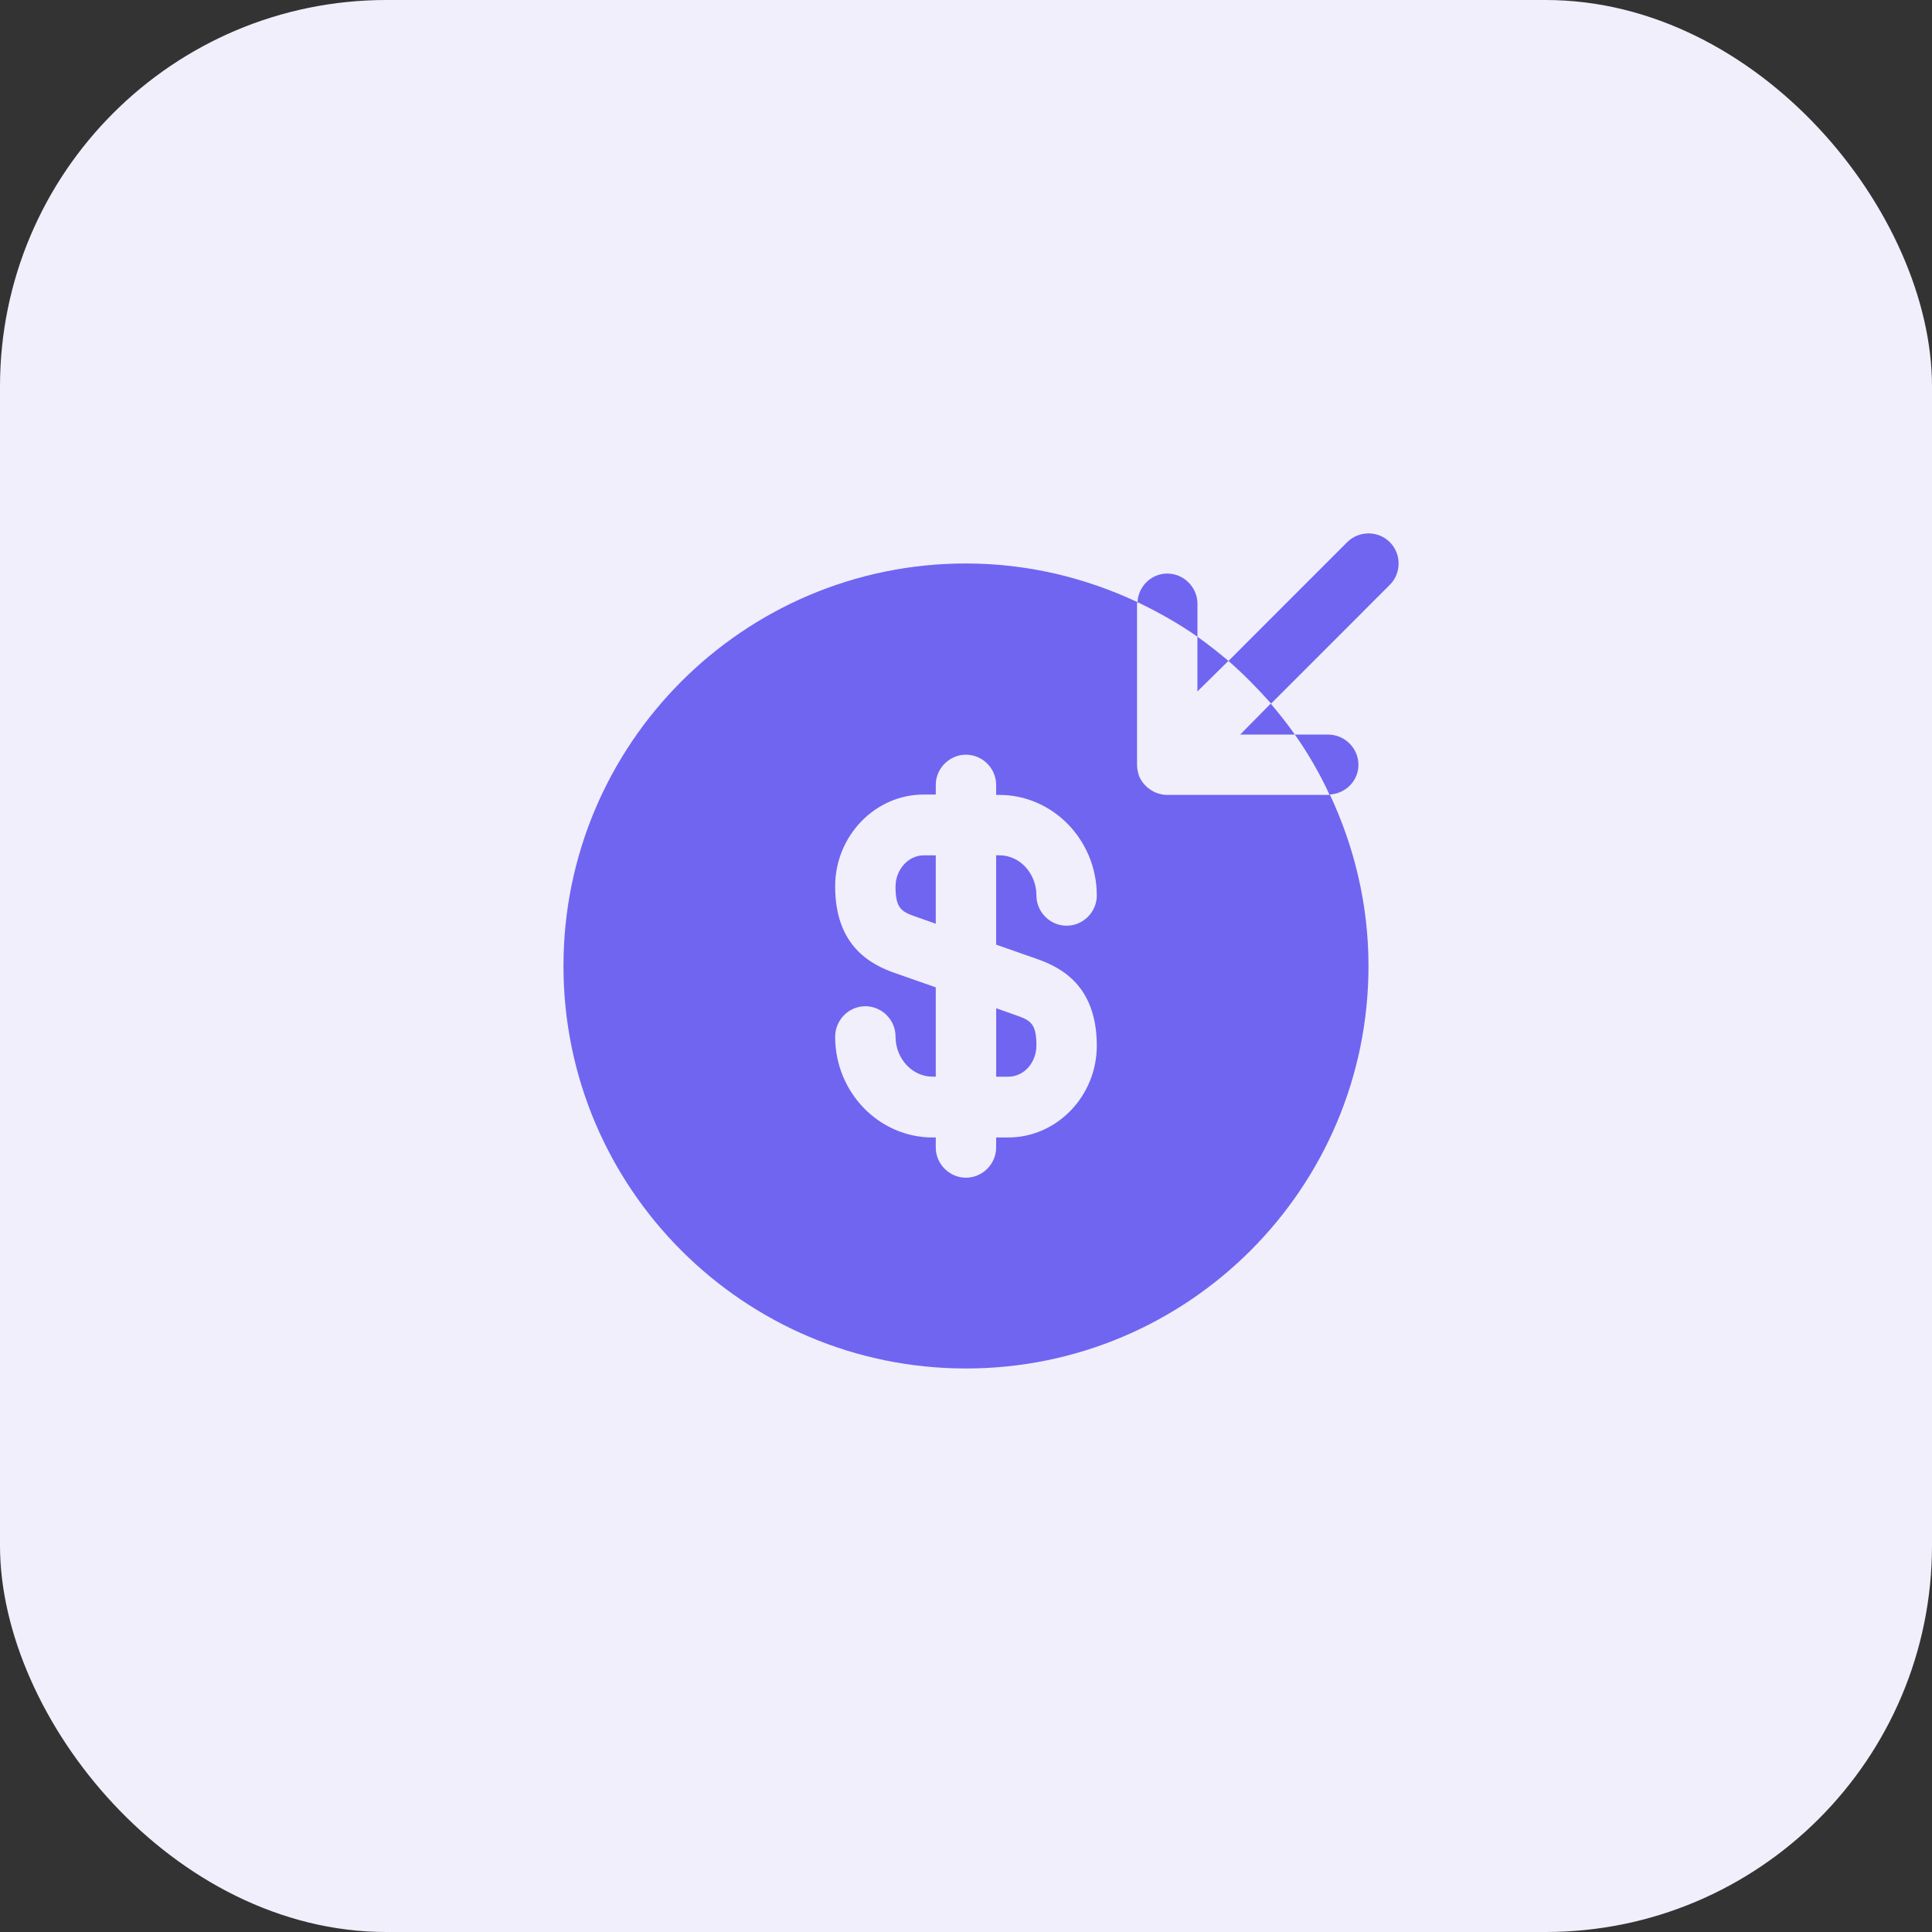 <svg width="40" height="40" viewBox="0 0 40 40" fill="none" xmlns="http://www.w3.org/2000/svg">
<rect x="0" y="0" width="40" height="40" fill="#333333" stroke="none"/>
<rect width="40" height="40" rx="8" fill="#F0EFFB"/>
<path d="M25.676 15.209H26.809C26.651 14.984 26.484 14.775 26.309 14.567L25.676 15.209Z" fill="#7065F0"/>
<path d="M25.433 13.683C25.224 13.508 25.016 13.341 24.791 13.183V14.316L25.433 13.683Z" fill="#7065F0"/>
<path d="M26.317 14.567L28.775 12.108C29.017 11.867 29.017 11.467 28.775 11.225C28.534 10.983 28.134 10.983 27.892 11.225L25.434 13.684C25.75 13.959 26.042 14.258 26.317 14.567Z" fill="#7065F0"/>
<path d="M24.792 12.5C24.792 12.158 24.509 11.875 24.167 11.875C23.834 11.875 23.567 12.142 23.551 12.467C23.984 12.675 24.401 12.908 24.792 13.183V12.5Z" fill="#7065F0"/>
<path d="M28.125 15.834C28.125 15.492 27.842 15.209 27.5 15.209H26.809C27.084 15.6 27.325 16.017 27.525 16.45C27.859 16.433 28.125 16.167 28.125 15.834Z" fill="#7065F0"/>
<path d="M20.625 22.292H20.875C21.2 22.292 21.458 22 21.458 21.642C21.458 21.192 21.333 21.125 21.05 21.025L20.625 20.875V22.292Z" fill="#7065F0"/>
<path d="M27.533 16.45C27.524 16.45 27.516 16.458 27.499 16.458H24.166C24.083 16.458 24.008 16.442 23.924 16.408C23.774 16.341 23.649 16.225 23.583 16.067C23.558 15.992 23.541 15.916 23.541 15.833V12.5C23.541 12.492 23.549 12.483 23.549 12.466C22.466 11.958 21.266 11.666 19.999 11.666C15.399 11.666 11.666 15.4 11.666 20C11.666 24.6 15.399 28.333 19.999 28.333C24.599 28.333 28.333 24.6 28.333 20C28.333 18.733 28.041 17.533 27.533 16.45ZM21.458 19.85C21.991 20.033 22.708 20.425 22.708 21.65C22.708 22.692 21.883 23.55 20.874 23.55H20.624V23.758C20.624 24.1 20.341 24.383 19.999 24.383C19.658 24.383 19.374 24.1 19.374 23.758V23.55H19.308C18.199 23.55 17.291 22.616 17.291 21.466C17.291 21.116 17.574 20.833 17.916 20.833C18.258 20.833 18.541 21.116 18.541 21.458C18.541 21.916 18.883 22.291 19.308 22.291H19.374V20.442L18.541 20.15C18.008 19.966 17.291 19.575 17.291 18.35C17.291 17.308 18.116 16.45 19.124 16.45H19.374V16.25C19.374 15.908 19.658 15.625 19.999 15.625C20.341 15.625 20.624 15.908 20.624 16.25V16.458H20.691C21.799 16.458 22.708 17.392 22.708 18.541C22.708 18.883 22.424 19.166 22.083 19.166C21.741 19.166 21.458 18.883 21.458 18.541C21.458 18.083 21.116 17.708 20.691 17.708H20.624V19.558L21.458 19.85Z" fill="#7065F0"/>
<path d="M18.541 18.358C18.541 18.808 18.666 18.875 18.949 18.975L19.374 19.125V17.709H19.124C18.808 17.709 18.541 18 18.541 18.358Z" fill="#7065F0"/>
</svg>
